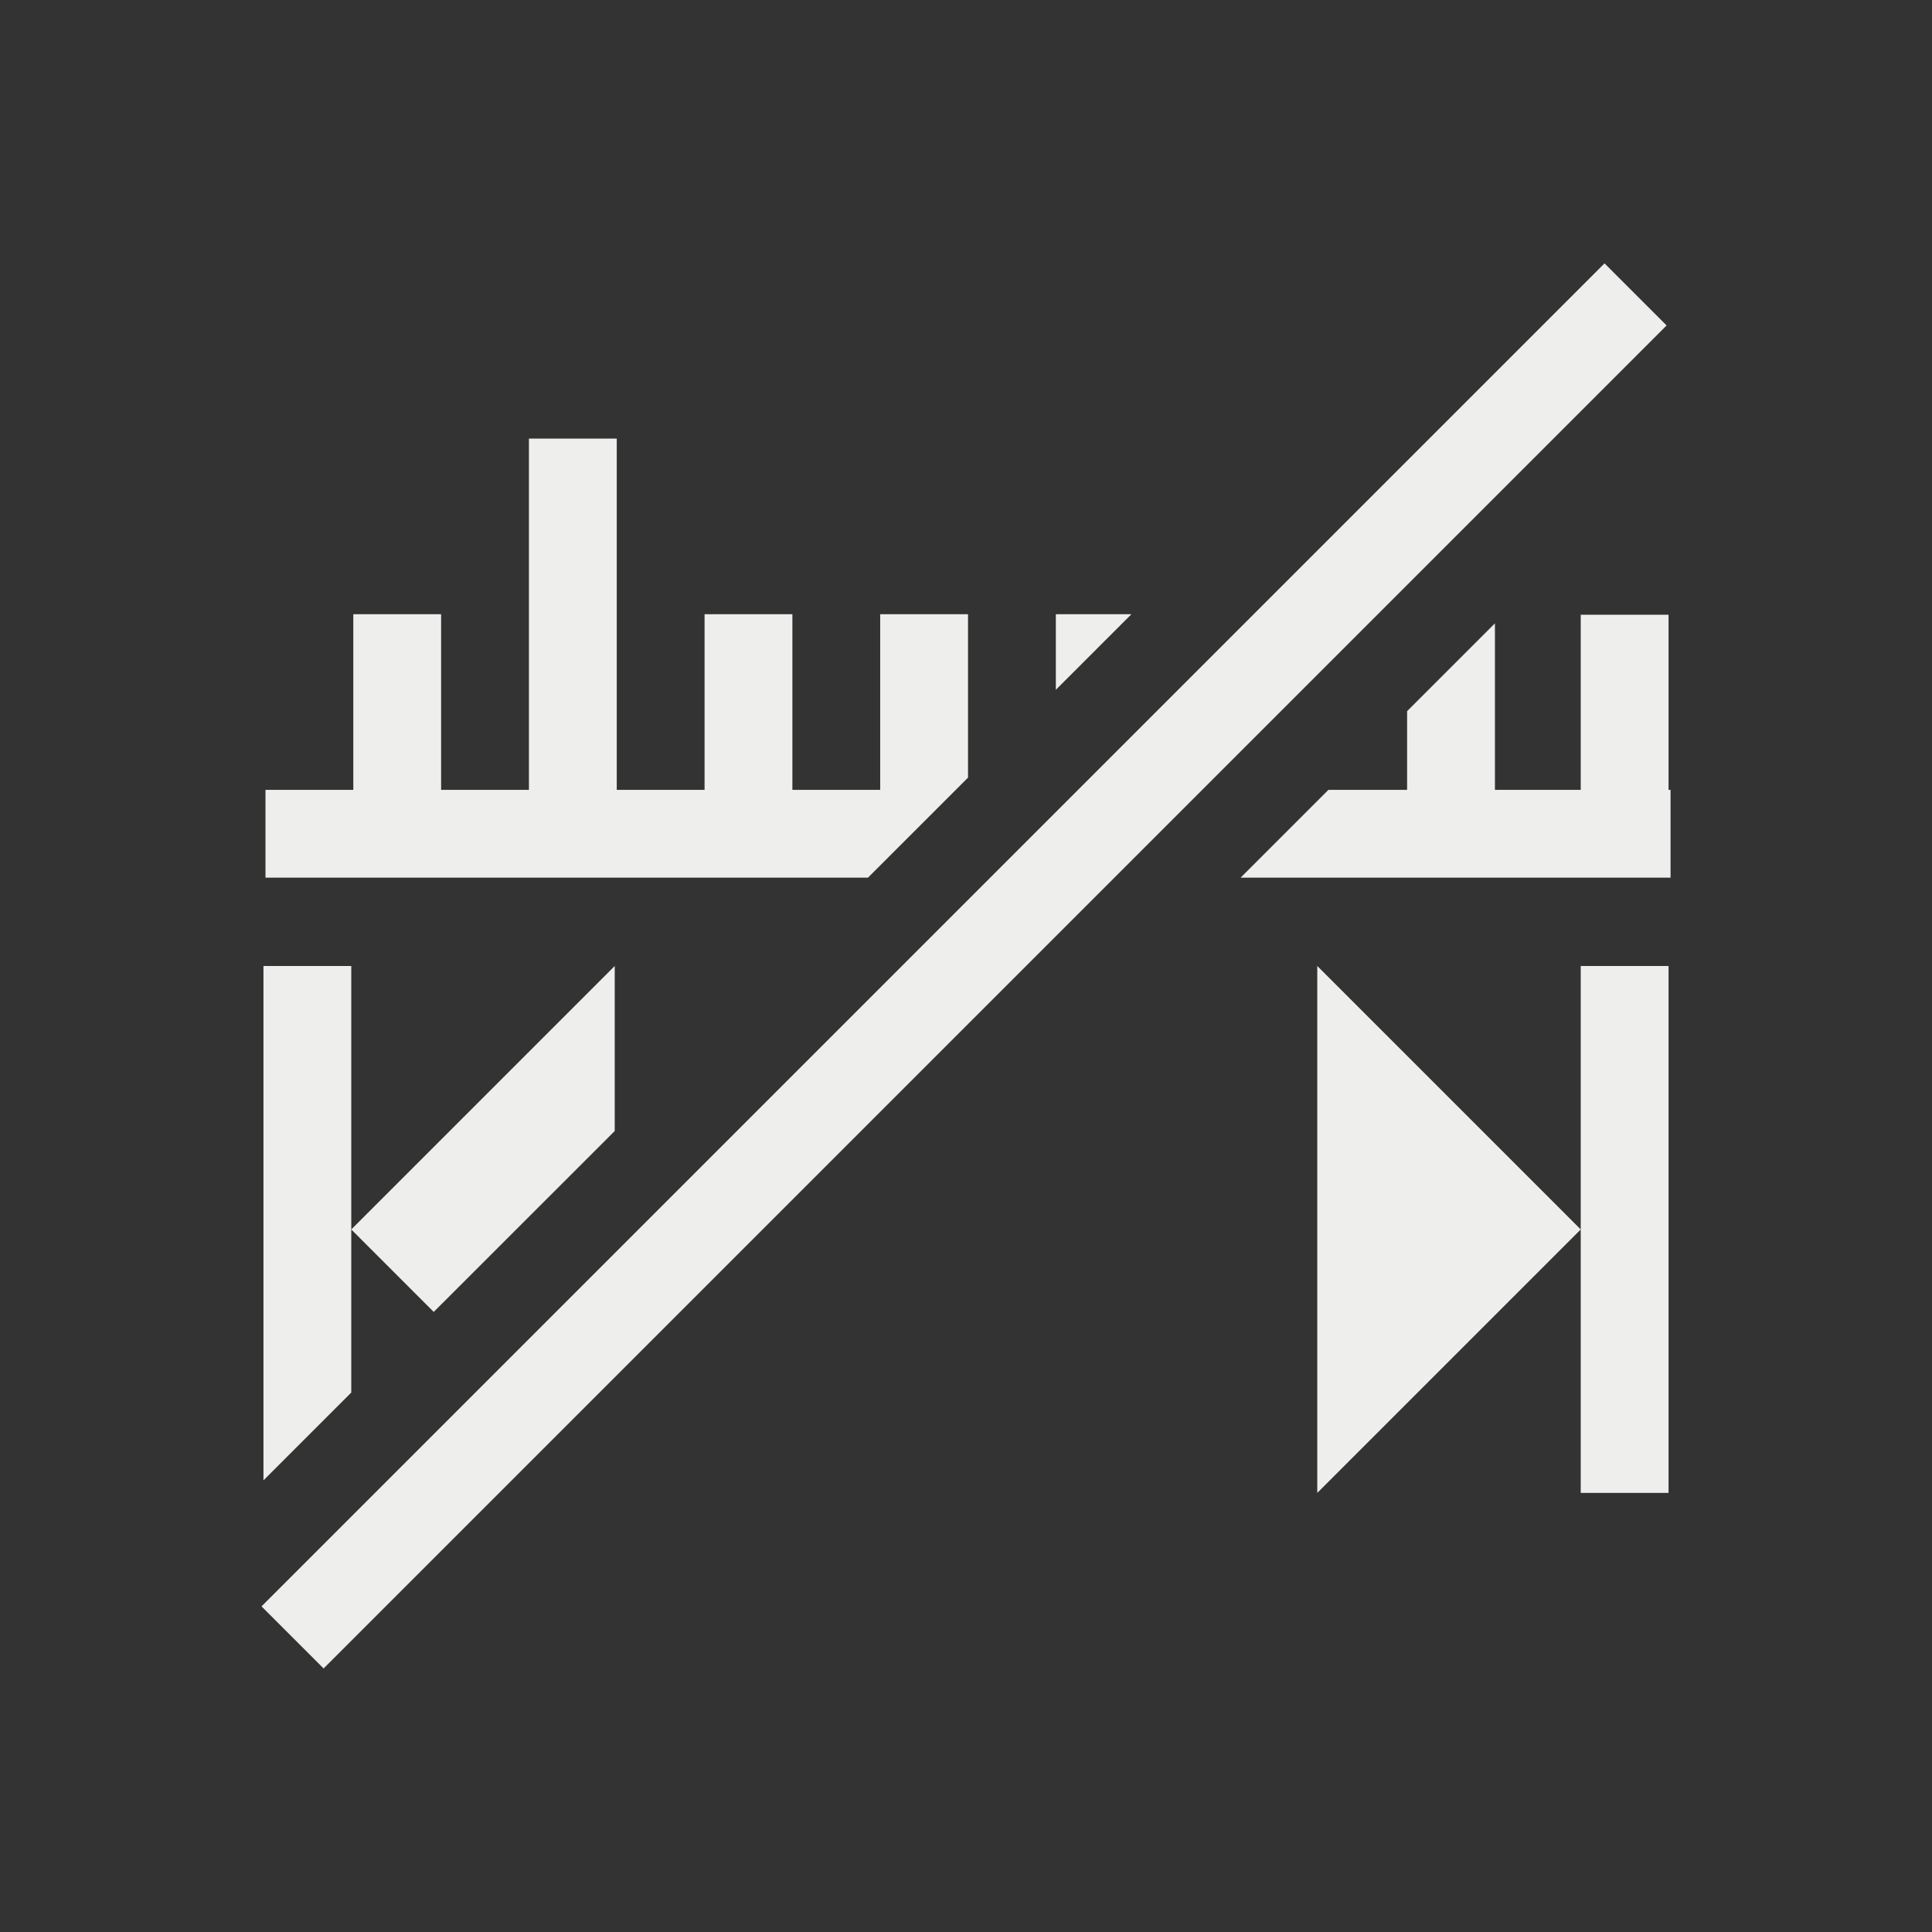 <svg xmlns="http://www.w3.org/2000/svg" viewBox="0 0 22 22">
  <rect x="0" y="0" width="22" height="22" fill="#333333" stroke="none"/>
  <defs id="defs3051">
    <style type="text/css" id="current-color-scheme">
      .ColorScheme-Text {
        color:#eeeeec;
      }
      </style>
  </defs>
 <path 
     style="fill:currentColor;fill-opacity:1;stroke:none" 
     d="M6.023 4.994l0 4-1 0 0-2-1 0 0 2-1 0 0 1 6.861 0 1.139-1.139 0-1.861-1 0 0 2-1 0 0-2-1 0 0 2-1 0 0-4-1 0zM12.023 6.994l0 .861.861-.861-.861 0zM18 7l0 1.994-.977 0 0-1.896-1 1 0 .896-.896 0-1 1 4.896 0 0-1-.023 0L19 7 18 7zM7 11L4 14 4.939 14.939 7 12.879 7 11zM15 11l0 6 3-3-3-3z"
	 class="ColorScheme-Text"
     />
 <path 
     style="fill:currentColor;fill-opacity:1;stroke:none" 
     d="M 18.271,2.999 2.978,18.292 l 0.707,0.707 15.293,-15.293 -0.707,-0.707 z"
	 class="ColorScheme-Text"
     />
 <path 
     style="fill:currentColor;fill-opacity:1;stroke:none" 
     d="M18 11H19V17H18zM3 11L3 16.857 4 15.857 4 11 3 11z"
	 class="ColorScheme-Text"
     />
</svg>
